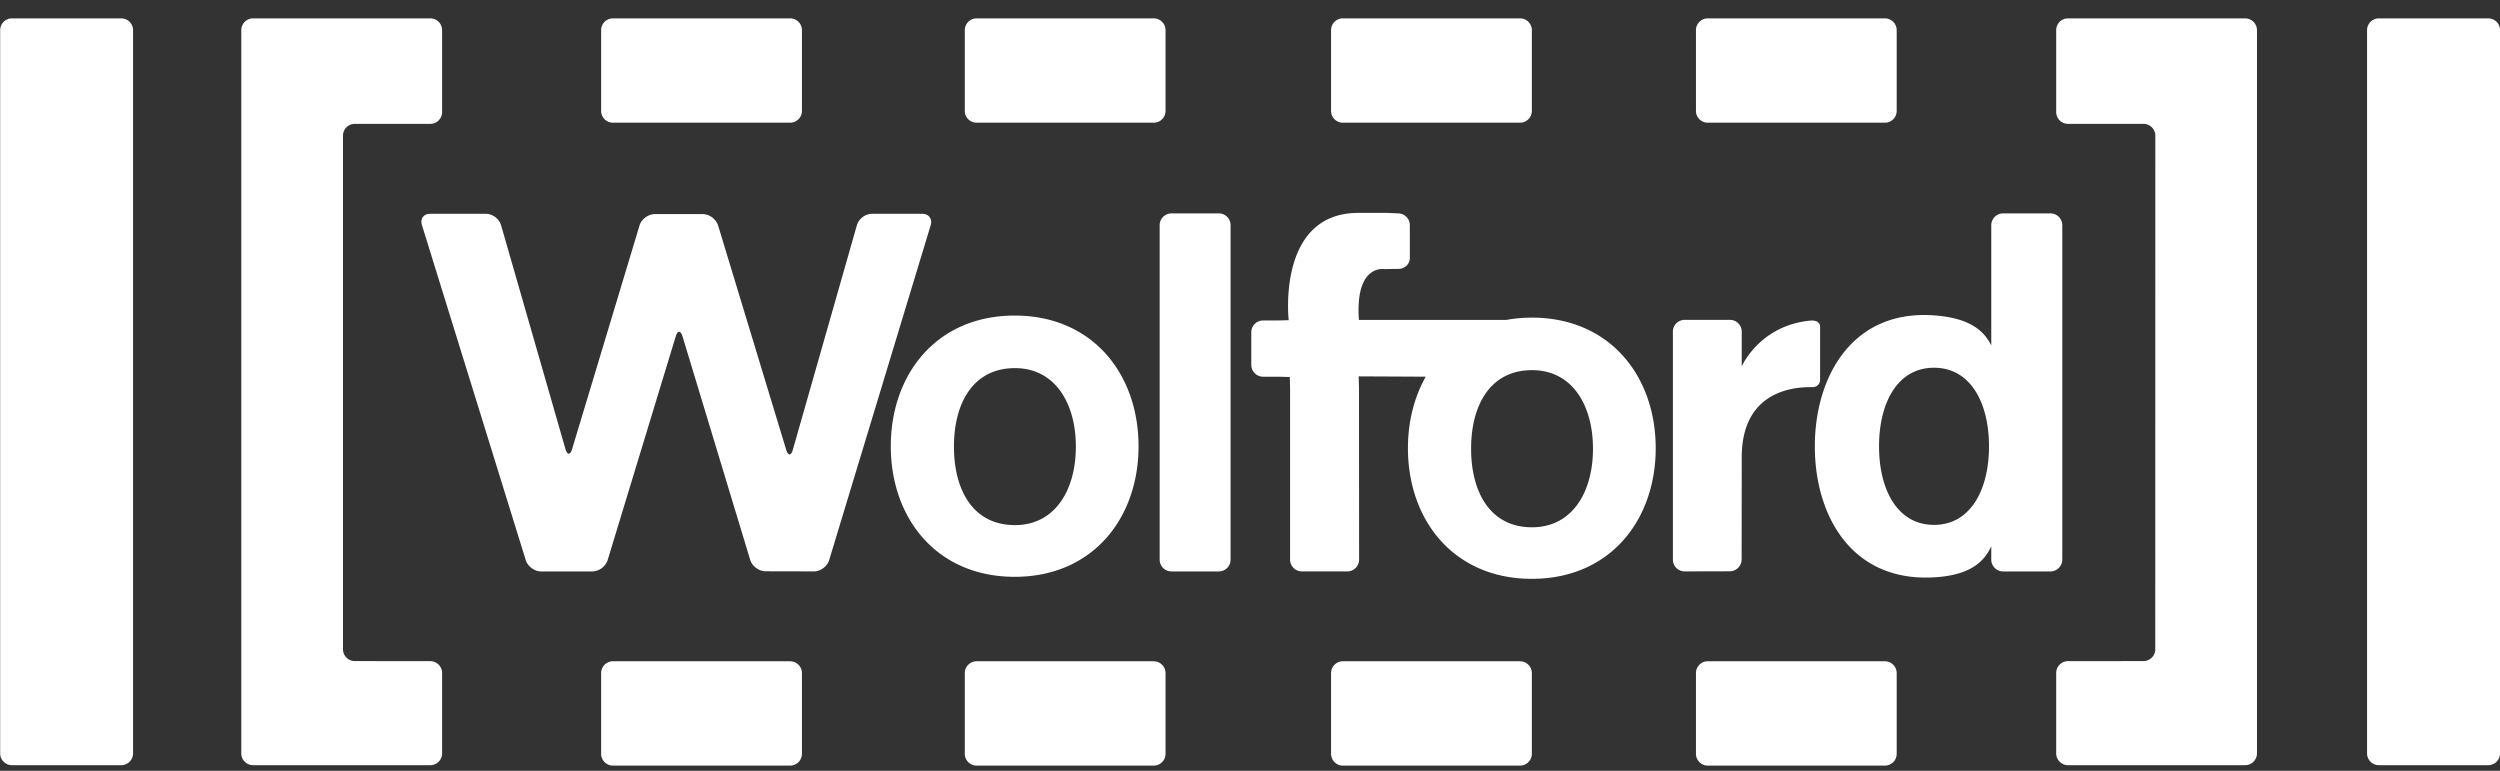 <svg width="120" height="37" fill="none" xmlns="http://www.w3.org/2000/svg"><rect width="100%" height="100%" fill="#333333" stroke="none"/><path d="M119.435.882h-5.248a.567.567 0 0 0-.568.563v34.719c0 .31.255.565.568.565h5.248a.566.566 0 0 0 .566-.565V1.445a.565.565 0 0 0-.566-.563Zm-11.668 0h-8.502a.567.567 0 0 0-.568.563v3.933c0 .313.255.567.568.567h3.623c.311 0 .568.253.568.565l-.003 24.657a.568.568 0 0 1-.567.565l-3.62.003a.57.57 0 0 0-.569.565v3.864c0 .31.255.565.568.565h8.502a.57.57 0 0 0 .568-.565V1.444a.57.57 0 0 0-.568-.562ZM29.42 5.889h8.506a.566.566 0 0 0 .567-.565v-3.88a.566.566 0 0 0-.567-.562h-8.505a.566.566 0 0 0-.566.563v3.88c0 .312.254.564.566.564Zm17.457 0h8.504a.565.565 0 0 0 .565-.565v-3.88a.565.565 0 0 0-.565-.562h-8.504a.568.568 0 0 0-.567.563v3.88c0 .312.257.564.567.564Zm17.578 0h8.505a.566.566 0 0 0 .569-.565v-3.88a.567.567 0 0 0-.569-.562h-8.505a.566.566 0 0 0-.564.563v3.88c0 .312.254.564.564.564Zm17.517 0h8.505c.31 0 .564-.252.564-.565v-3.88a.566.566 0 0 0-.564-.562h-8.505a.566.566 0 0 0-.566.563v3.88c0 .312.255.564.566.564ZM37.926 31.741h-8.505a.567.567 0 0 0-.566.568v3.875c0 .31.254.565.566.565h8.505a.567.567 0 0 0 .567-.565V32.31a.568.568 0 0 0-.567-.568Zm17.455 0h-8.504a.57.57 0 0 0-.567.568v3.875c0 .31.257.565.567.565h8.504a.566.566 0 0 0 .565-.565V32.31a.567.567 0 0 0-.565-.568Zm17.579 0h-8.505a.568.568 0 0 0-.564.568v3.875c0 .31.254.565.564.565h8.505a.568.568 0 0 0 .569-.565V32.31a.569.569 0 0 0-.569-.568Zm17.517 0h-8.505a.568.568 0 0 0-.566.568v3.875c0 .31.255.565.566.565h8.505c.31 0 .564-.255.564-.565V32.31a.568.568 0 0 0-.564-.568ZM5.822.882H.576a.566.566 0 0 0-.568.563v34.719c0 .31.254.565.568.565h5.246a.567.567 0 0 0 .565-.565V1.445a.566.566 0 0 0-.565-.563Zm14.831 30.853-3.623-.003a.567.567 0 0 1-.566-.565V6.51c0-.312.255-.565.565-.565h3.624a.567.567 0 0 0 .568-.567V1.445a.566.566 0 0 0-.568-.563H12.15a.568.568 0 0 0-.568.563v34.72c0 .31.256.564.568.564h8.503a.567.567 0 0 0 .568-.565V32.3a.57.57 0 0 0-.568-.565Z" fill="#fff"/><path d="m44.272 10.262-2.418-.001a.787.787 0 0 0-.722.543l-3.075 10.781c-.084.3-.23.303-.32.003l-3.27-10.772a.813.813 0 0 0-.73-.54H31.43c-.31 0-.64.244-.731.54l-3.238 10.739c-.089.299-.233.299-.32-.003L24.05 10.805a.794.794 0 0 0-.722-.543l-2.68-.001c-.31-.002-.49.24-.396.539l4.984 16.087c.093.3.422.543.735.543h2.464a.81.81 0 0 0 .731-.543l3.268-10.737c.09-.299.237-.299.328 0l3.248 10.726c.09.297.418.543.732.546l2.327.005c.31 0 .641-.24.73-.54l4.876-16.084c.089-.296-.093-.54-.404-.54Zm14.228-.019h-2.27a.567.567 0 0 0-.566.568v16.053c0 .31.254.565.567.565H58.5a.567.567 0 0 0 .568-.564V10.81a.567.567 0 0 0-.568-.568Zm25.098 16.611.005-4.32v-.58c0-3.141 2.415-3.39 3.374-3.37.372 0 .387-.33.387-.33v-2.557s.033-.313-.404-.313c-2.486.2-3.357 2.201-3.357 2.201v-1.668a.565.565 0 0 0-.565-.564h-2.174a.564.564 0 0 0-.565.564v10.948c0 .31.252.562.565.562l2.166-.005a.573.573 0 0 0 .568-.568Zm9.234-1.66c-1.757 0-2.638-1.69-2.638-3.771 0-2.082.881-3.772 2.638-3.772s2.64 1.69 2.64 3.771c0 2.082-.883 3.772-2.64 3.772Zm6.158 1.67V10.811a.567.567 0 0 0-.565-.568H96.15a.57.57 0 0 0-.569.568v5.77c-.38-.778-1.115-1.278-2.526-1.424-4.104-.421-5.943 2.886-5.943 6.269 0 3.393 1.836 6.633 5.943 6.27 1.412-.125 2.147-.64 2.526-1.478v.646c0 .31.258.565.569.565h2.274c.31 0 .565-.255.565-.564Zm-53.2-5.427c0-2.081.911-3.767 2.927-3.767 1.925 0 2.924 1.686 2.924 3.767 0 2.084-.999 3.768-2.924 3.768-2.016 0-2.927-1.684-2.927-3.768Zm8.86-.017c0-3.463-2.204-6.273-5.945-6.273s-5.947 2.81-5.947 6.273c0 3.458 2.206 6.267 5.947 6.267 3.74 0 5.945-2.809 5.945-6.267Zm18.89 3.89c-2.014 0-2.927-1.688-2.927-3.773 0-2.084.913-3.77 2.927-3.77 1.927 0 2.923 1.686 2.923 3.77 0 2.085-.996 3.772-2.923 3.772Zm-.011-10.063c-.432 0-.843.039-1.233.11h-7.068c-.193-2.697 1.222-2.44 1.222-2.44s.464-.01.571-.01h.087c.313 0 .564-.219.564-.53V10.81a.565.565 0 0 0-.564-.568l-.512-.023H65.2c-3.92 0-3.344 5.137-3.344 5.137l.003.014-.565.013h-.666a.566.566 0 0 0-.566.563v1.57c0 .31.253.566.566.566h.73l.552.014.014.55v8.218c0 .31.254.564.568.564h2.18a.569.569 0 0 0 .565-.564l-.006-8.234-.014-.565.579.003 2.64.013c-.558.986-.855 2.165-.855 3.433 0 3.464 2.207 6.27 5.948 6.27 3.74 0 5.945-2.806 5.945-6.27 0-3.463-2.205-6.268-5.945-6.268Z" fill="#fff"/></svg>